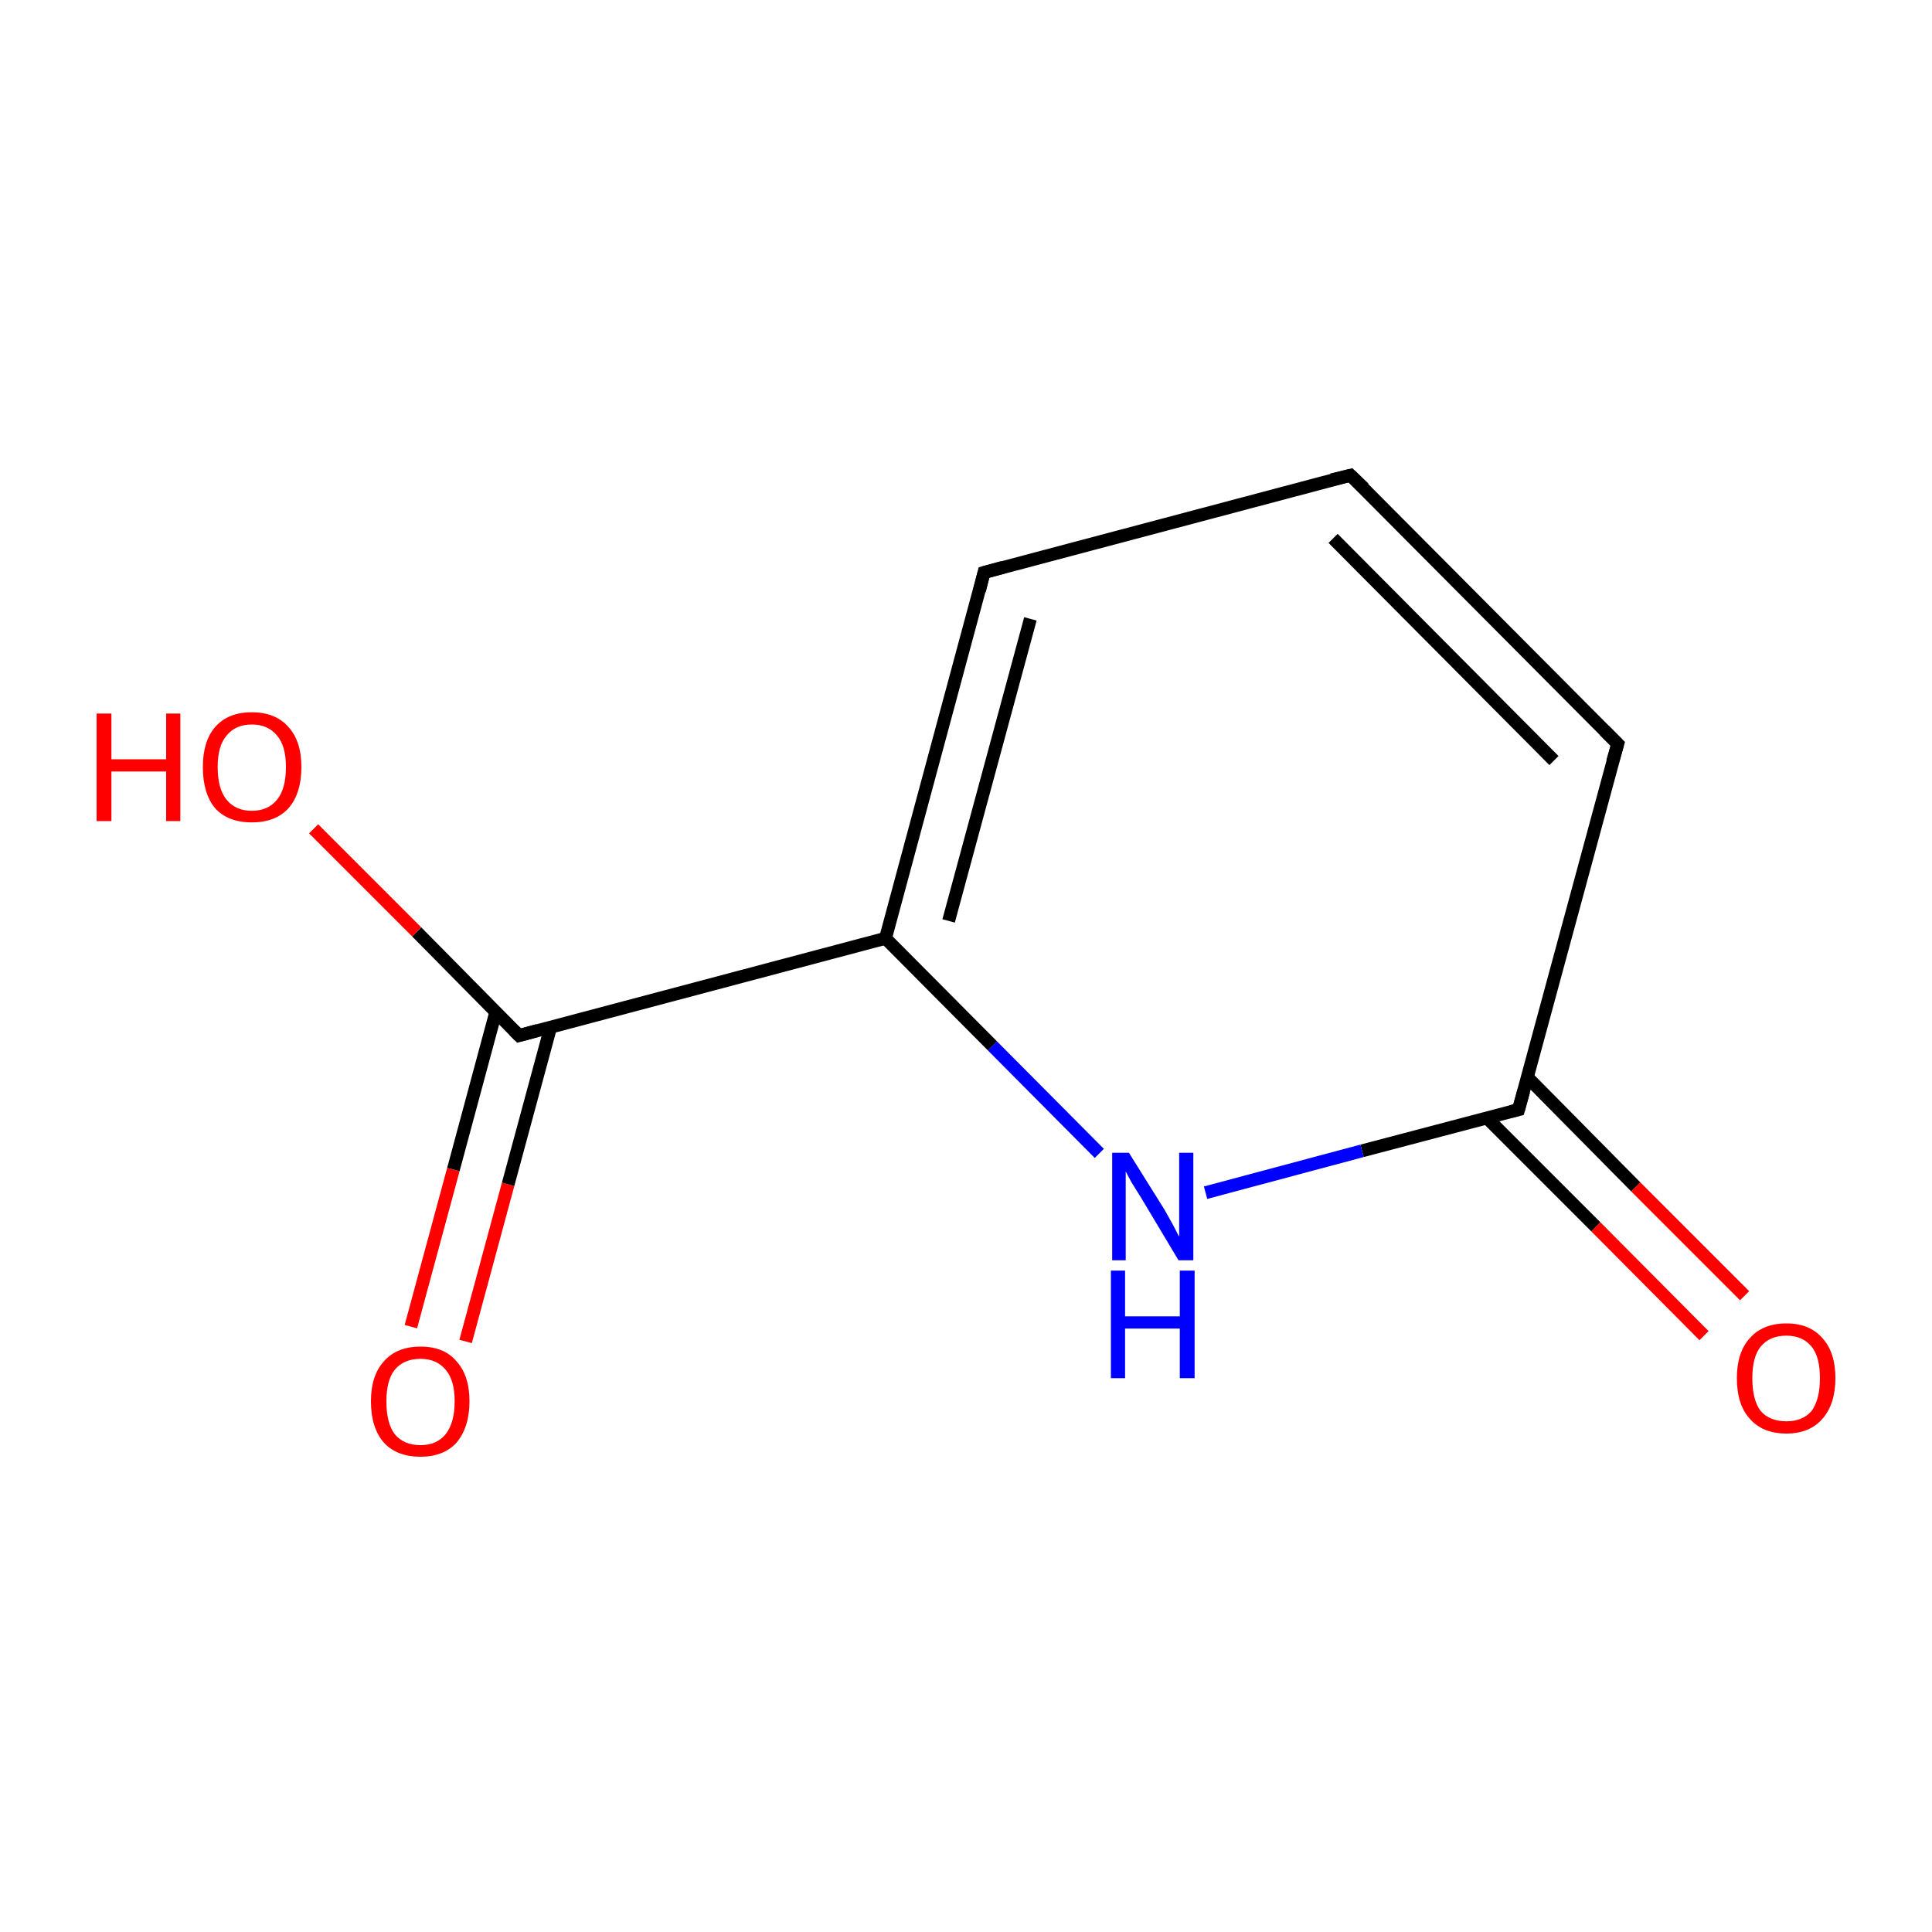 <?xml version='1.0' encoding='iso-8859-1'?>
<svg version='1.1' baseProfile='full'
              xmlns='http://www.w3.org/2000/svg'
                      xmlns:rdkit='http://www.rdkit.org/xml'
                      xmlns:xlink='http://www.w3.org/1999/xlink'
                  xml:space='preserve'
width='300px' height='300px' viewBox='0 0 300 300'>
<!-- END OF HEADER -->
<rect style='opacity:1.0;fill:#FFFFFF;stroke:none' width='300.0' height='300.0' x='0.0' y='0.0'> </rect>
<path class='bond-0 atom-0 atom-1' d='M 63.8,206.0 L 70.4,181.6' style='fill:none;fill-rule:evenodd;stroke:#FF0000;stroke-width:2.0px;stroke-linecap:butt;stroke-linejoin:miter;stroke-opacity:1' />
<path class='bond-0 atom-0 atom-1' d='M 70.4,181.6 L 77.0,157.1' style='fill:none;fill-rule:evenodd;stroke:#000000;stroke-width:2.0px;stroke-linecap:butt;stroke-linejoin:miter;stroke-opacity:1' />
<path class='bond-0 atom-0 atom-1' d='M 72.3,208.3 L 78.9,183.9' style='fill:none;fill-rule:evenodd;stroke:#FF0000;stroke-width:2.0px;stroke-linecap:butt;stroke-linejoin:miter;stroke-opacity:1' />
<path class='bond-0 atom-0 atom-1' d='M 78.9,183.9 L 85.5,159.5' style='fill:none;fill-rule:evenodd;stroke:#000000;stroke-width:2.0px;stroke-linecap:butt;stroke-linejoin:miter;stroke-opacity:1' />
<path class='bond-1 atom-1 atom-2' d='M 80.6,160.8 L 64.7,144.7' style='fill:none;fill-rule:evenodd;stroke:#000000;stroke-width:2.0px;stroke-linecap:butt;stroke-linejoin:miter;stroke-opacity:1' />
<path class='bond-1 atom-1 atom-2' d='M 64.7,144.7 L 48.7,128.7' style='fill:none;fill-rule:evenodd;stroke:#FF0000;stroke-width:2.0px;stroke-linecap:butt;stroke-linejoin:miter;stroke-opacity:1' />
<path class='bond-2 atom-1 atom-3' d='M 80.6,160.8 L 137.5,145.7' style='fill:none;fill-rule:evenodd;stroke:#000000;stroke-width:2.0px;stroke-linecap:butt;stroke-linejoin:miter;stroke-opacity:1' />
<path class='bond-3 atom-3 atom-4' d='M 137.5,145.7 L 152.8,88.9' style='fill:none;fill-rule:evenodd;stroke:#000000;stroke-width:2.0px;stroke-linecap:butt;stroke-linejoin:miter;stroke-opacity:1' />
<path class='bond-3 atom-3 atom-4' d='M 147.3,143.0 L 160.0,96.1' style='fill:none;fill-rule:evenodd;stroke:#000000;stroke-width:2.0px;stroke-linecap:butt;stroke-linejoin:miter;stroke-opacity:1' />
<path class='bond-4 atom-4 atom-5' d='M 152.8,88.9 L 209.7,73.8' style='fill:none;fill-rule:evenodd;stroke:#000000;stroke-width:2.0px;stroke-linecap:butt;stroke-linejoin:miter;stroke-opacity:1' />
<path class='bond-5 atom-5 atom-6' d='M 209.7,73.8 L 251.2,115.5' style='fill:none;fill-rule:evenodd;stroke:#000000;stroke-width:2.0px;stroke-linecap:butt;stroke-linejoin:miter;stroke-opacity:1' />
<path class='bond-5 atom-5 atom-6' d='M 207.0,83.6 L 241.3,118.1' style='fill:none;fill-rule:evenodd;stroke:#000000;stroke-width:2.0px;stroke-linecap:butt;stroke-linejoin:miter;stroke-opacity:1' />
<path class='bond-6 atom-6 atom-7' d='M 251.2,115.5 L 235.8,172.3' style='fill:none;fill-rule:evenodd;stroke:#000000;stroke-width:2.0px;stroke-linecap:butt;stroke-linejoin:miter;stroke-opacity:1' />
<path class='bond-7 atom-7 atom-8' d='M 230.9,173.6 L 247.8,190.5' style='fill:none;fill-rule:evenodd;stroke:#000000;stroke-width:2.0px;stroke-linecap:butt;stroke-linejoin:miter;stroke-opacity:1' />
<path class='bond-7 atom-7 atom-8' d='M 247.8,190.5 L 264.6,207.4' style='fill:none;fill-rule:evenodd;stroke:#FF0000;stroke-width:2.0px;stroke-linecap:butt;stroke-linejoin:miter;stroke-opacity:1' />
<path class='bond-7 atom-7 atom-8' d='M 237.2,167.3 L 254.0,184.3' style='fill:none;fill-rule:evenodd;stroke:#000000;stroke-width:2.0px;stroke-linecap:butt;stroke-linejoin:miter;stroke-opacity:1' />
<path class='bond-7 atom-7 atom-8' d='M 254.0,184.3 L 270.9,201.2' style='fill:none;fill-rule:evenodd;stroke:#FF0000;stroke-width:2.0px;stroke-linecap:butt;stroke-linejoin:miter;stroke-opacity:1' />
<path class='bond-8 atom-7 atom-9' d='M 235.8,172.3 L 211.5,178.7' style='fill:none;fill-rule:evenodd;stroke:#000000;stroke-width:2.0px;stroke-linecap:butt;stroke-linejoin:miter;stroke-opacity:1' />
<path class='bond-8 atom-7 atom-9' d='M 211.5,178.7 L 187.2,185.2' style='fill:none;fill-rule:evenodd;stroke:#0000FF;stroke-width:2.0px;stroke-linecap:butt;stroke-linejoin:miter;stroke-opacity:1' />
<path class='bond-9 atom-9 atom-3' d='M 170.7,179.1 L 154.1,162.4' style='fill:none;fill-rule:evenodd;stroke:#0000FF;stroke-width:2.0px;stroke-linecap:butt;stroke-linejoin:miter;stroke-opacity:1' />
<path class='bond-9 atom-9 atom-3' d='M 154.1,162.4 L 137.5,145.7' style='fill:none;fill-rule:evenodd;stroke:#000000;stroke-width:2.0px;stroke-linecap:butt;stroke-linejoin:miter;stroke-opacity:1' />
<path d='M 79.8,160.0 L 80.6,160.8 L 83.5,160.0' style='fill:none;stroke:#000000;stroke-width:2.0px;stroke-linecap:butt;stroke-linejoin:miter;stroke-miterlimit:10;stroke-opacity:1;' />
<path d='M 152.1,91.7 L 152.8,88.9 L 155.7,88.1' style='fill:none;stroke:#000000;stroke-width:2.0px;stroke-linecap:butt;stroke-linejoin:miter;stroke-miterlimit:10;stroke-opacity:1;' />
<path d='M 206.8,74.5 L 209.7,73.8 L 211.8,75.8' style='fill:none;stroke:#000000;stroke-width:2.0px;stroke-linecap:butt;stroke-linejoin:miter;stroke-miterlimit:10;stroke-opacity:1;' />
<path d='M 249.1,113.4 L 251.2,115.5 L 250.4,118.3' style='fill:none;stroke:#000000;stroke-width:2.0px;stroke-linecap:butt;stroke-linejoin:miter;stroke-miterlimit:10;stroke-opacity:1;' />
<path d='M 236.6,169.4 L 235.8,172.3 L 234.6,172.6' style='fill:none;stroke:#000000;stroke-width:2.0px;stroke-linecap:butt;stroke-linejoin:miter;stroke-miterlimit:10;stroke-opacity:1;' />
<path class='atom-0' d='M 57.6 217.6
Q 57.6 213.6, 59.6 211.4
Q 61.6 209.1, 65.3 209.1
Q 69.0 209.1, 70.9 211.4
Q 72.9 213.6, 72.9 217.6
Q 72.9 221.6, 70.9 224.0
Q 68.9 226.2, 65.3 226.2
Q 61.6 226.2, 59.6 224.0
Q 57.6 221.7, 57.6 217.6
M 65.3 224.4
Q 67.8 224.4, 69.2 222.7
Q 70.6 220.9, 70.6 217.6
Q 70.6 214.3, 69.2 212.7
Q 67.8 211.0, 65.3 211.0
Q 62.7 211.0, 61.3 212.7
Q 60.0 214.3, 60.0 217.6
Q 60.0 221.0, 61.3 222.7
Q 62.7 224.4, 65.3 224.4
' fill='#FF0000'/>
<path class='atom-2' d='M 15.0 110.8
L 17.3 110.8
L 17.3 117.9
L 25.8 117.9
L 25.8 110.8
L 28.0 110.8
L 28.0 127.5
L 25.8 127.5
L 25.8 119.8
L 17.3 119.8
L 17.3 127.5
L 15.0 127.5
L 15.0 110.8
' fill='#FF0000'/>
<path class='atom-2' d='M 31.5 119.1
Q 31.5 115.1, 33.4 112.9
Q 35.4 110.6, 39.1 110.6
Q 42.8 110.6, 44.8 112.9
Q 46.8 115.1, 46.8 119.1
Q 46.8 123.2, 44.8 125.5
Q 42.8 127.7, 39.1 127.7
Q 35.4 127.7, 33.4 125.5
Q 31.5 123.2, 31.5 119.1
M 39.1 125.9
Q 41.6 125.9, 43.0 124.2
Q 44.4 122.5, 44.4 119.1
Q 44.4 115.8, 43.0 114.2
Q 41.6 112.5, 39.1 112.5
Q 36.6 112.5, 35.2 114.2
Q 33.8 115.8, 33.8 119.1
Q 33.8 122.5, 35.2 124.2
Q 36.6 125.9, 39.1 125.9
' fill='#FF0000'/>
<path class='atom-8' d='M 269.7 214.0
Q 269.7 210.0, 271.7 207.8
Q 273.7 205.5, 277.4 205.5
Q 281.0 205.5, 283.0 207.8
Q 285.0 210.0, 285.0 214.0
Q 285.0 218.0, 283.0 220.3
Q 281.0 222.6, 277.4 222.6
Q 273.7 222.6, 271.7 220.3
Q 269.7 218.1, 269.7 214.0
M 277.4 220.7
Q 279.9 220.7, 281.3 219.1
Q 282.6 217.3, 282.6 214.0
Q 282.6 210.7, 281.3 209.1
Q 279.9 207.4, 277.4 207.4
Q 274.8 207.4, 273.4 209.1
Q 272.1 210.7, 272.1 214.0
Q 272.1 217.4, 273.4 219.1
Q 274.8 220.7, 277.4 220.7
' fill='#FF0000'/>
<path class='atom-9' d='M 175.3 179.0
L 180.8 187.8
Q 181.3 188.7, 182.2 190.3
Q 183.0 191.9, 183.1 192.0
L 183.1 179.0
L 185.3 179.0
L 185.3 195.7
L 183.0 195.7
L 177.2 186.0
Q 176.5 184.9, 175.7 183.6
Q 175.0 182.3, 174.8 181.9
L 174.8 195.7
L 172.7 195.7
L 172.7 179.0
L 175.3 179.0
' fill='#0000FF'/>
<path class='atom-9' d='M 172.5 197.3
L 174.7 197.3
L 174.7 204.4
L 183.2 204.4
L 183.2 197.3
L 185.5 197.3
L 185.5 214.0
L 183.2 214.0
L 183.2 206.3
L 174.7 206.3
L 174.7 214.0
L 172.5 214.0
L 172.5 197.3
' fill='#0000FF'/>
</svg>
